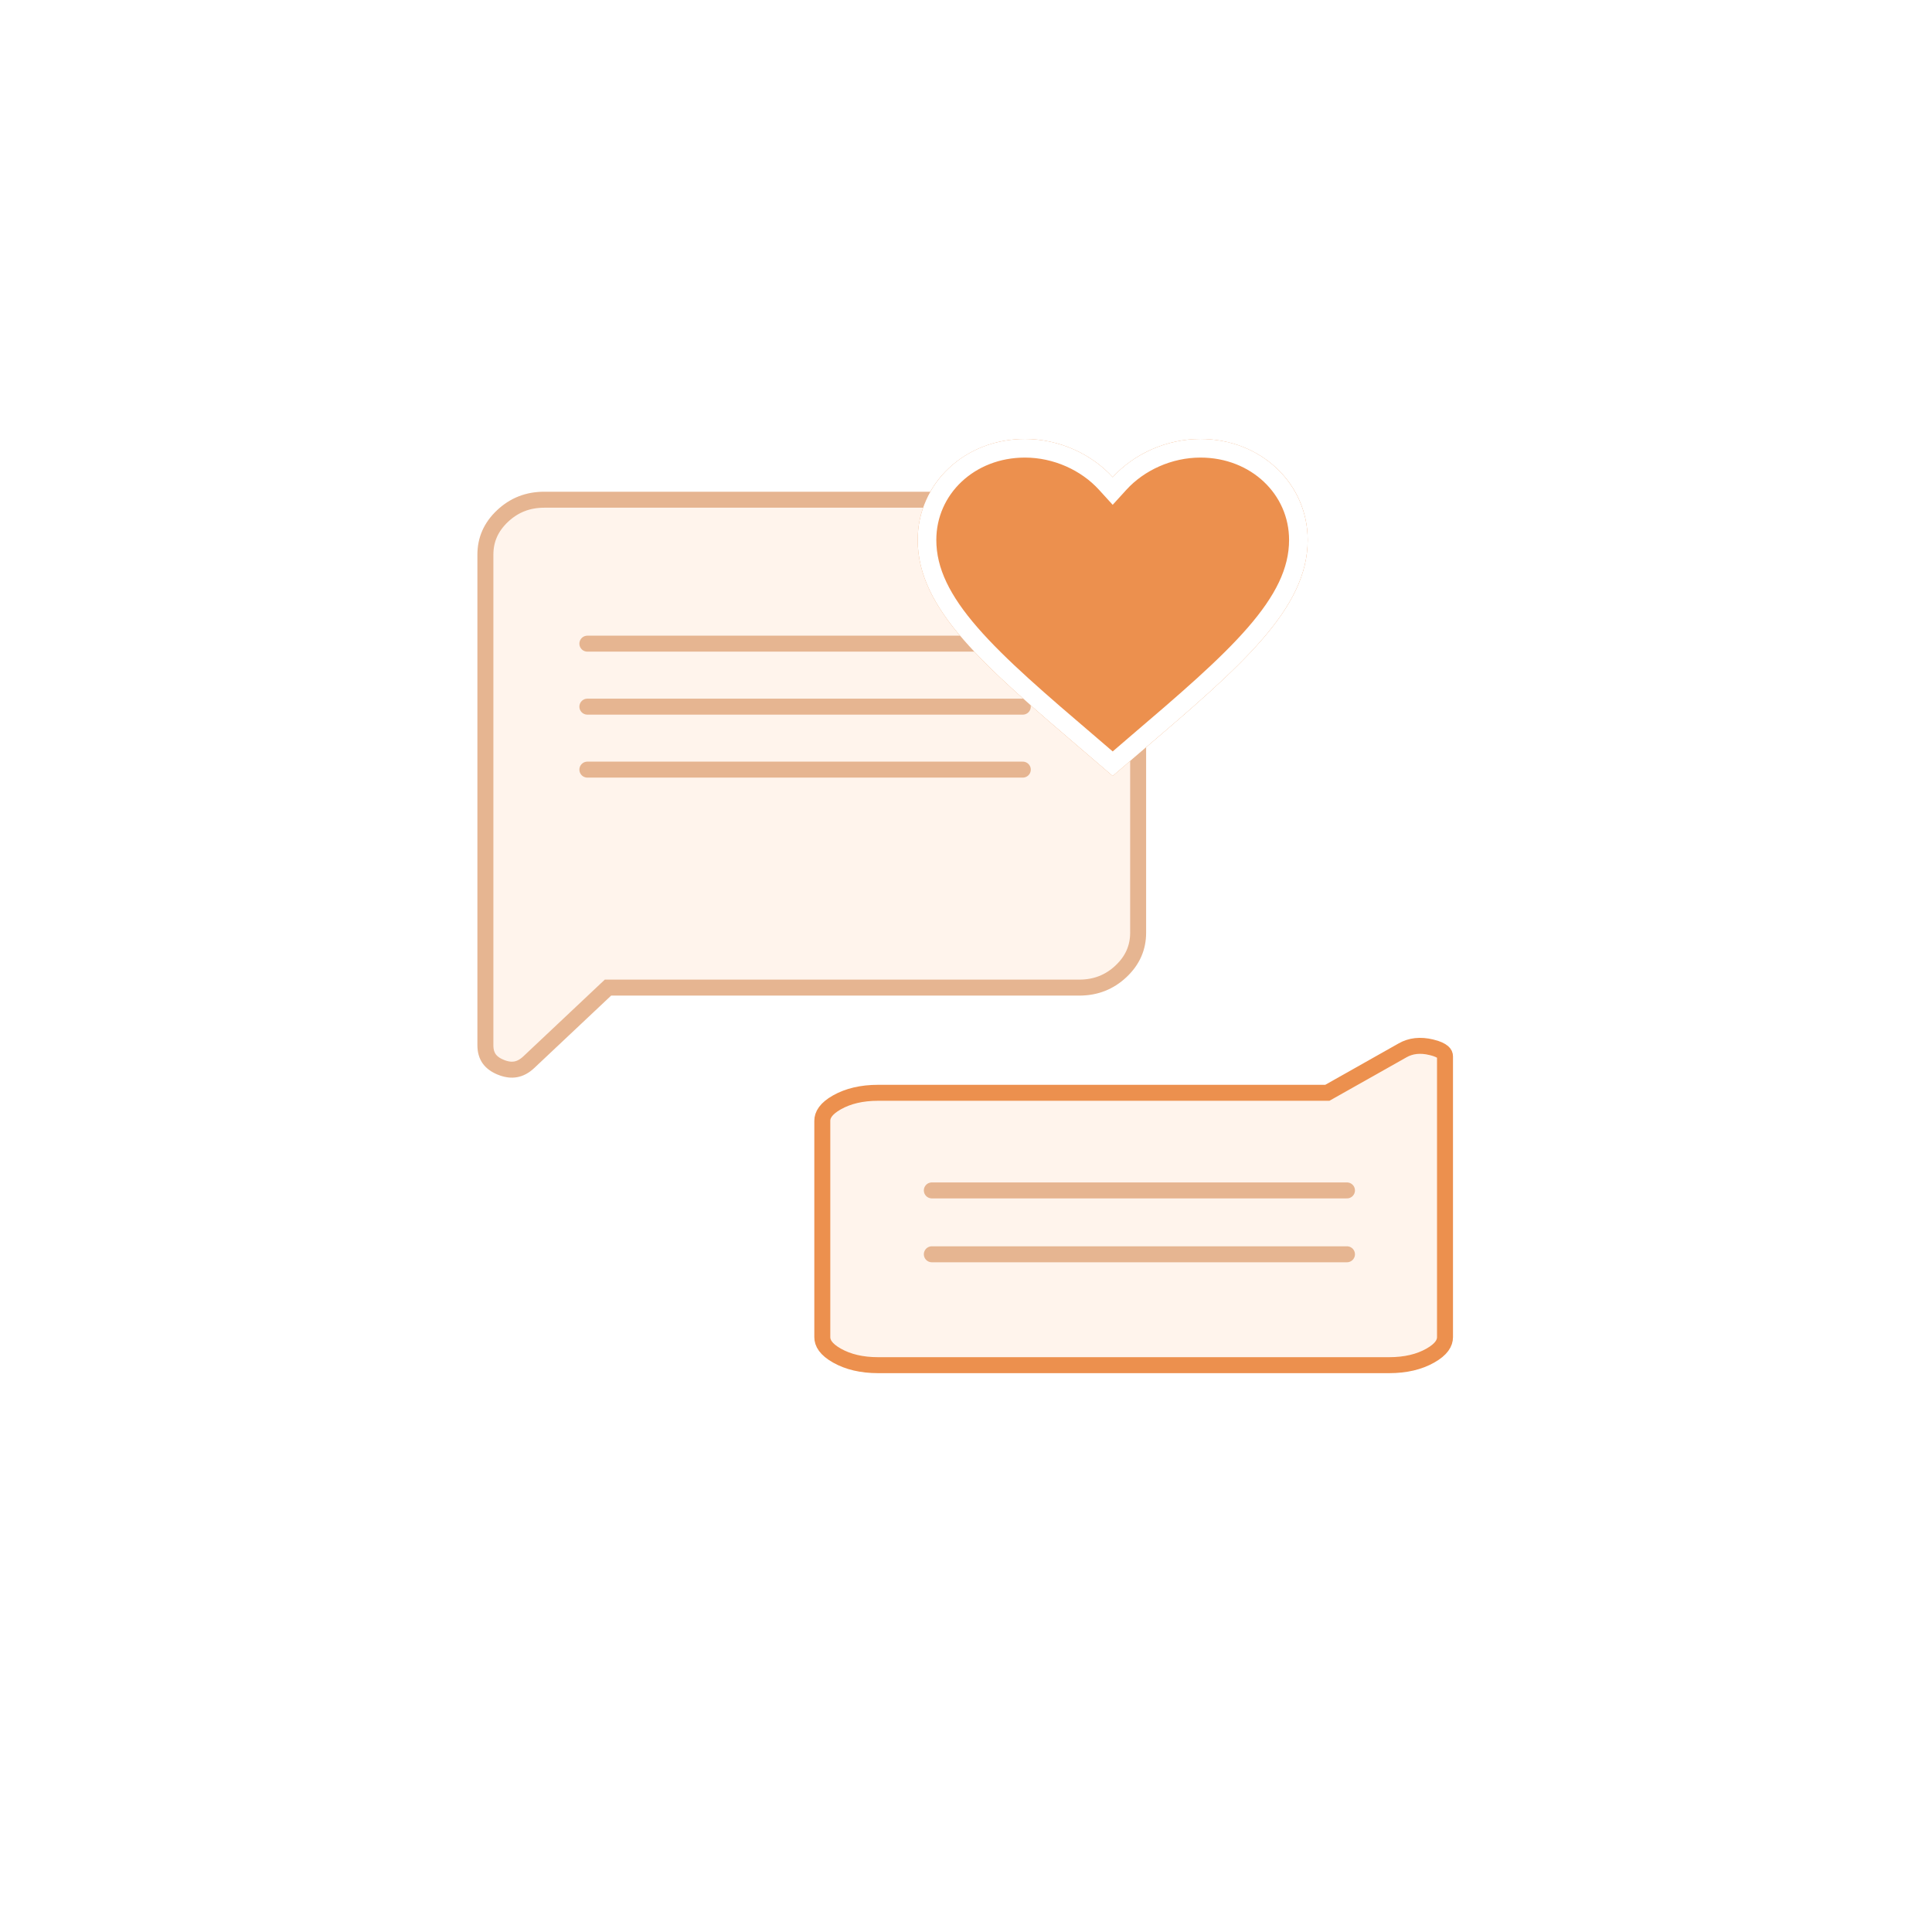 <svg width="121" height="121" viewBox="0 0 121 121" fill="none" xmlns="http://www.w3.org/2000/svg">
<g filter="url(#filter0_d_261_6156)">
<circle cx="60.5" cy="58.5" r="54.5" fill="white"/>
</g>
<g filter="url(#filter1_d_261_6156)">
<path d="M29.9 65.459V34.742C29.9 33.657 30.31 32.728 31.131 31.955C31.951 31.183 32.936 30.797 34.088 30.797H67.593C68.745 30.797 69.731 31.183 70.552 31.955C71.372 32.728 71.781 33.657 71.781 34.742V58.408C71.781 59.493 71.372 60.422 70.552 61.195C69.731 61.967 68.745 62.353 67.593 62.353H38.276L33.46 66.889C32.797 67.513 32.037 67.653 31.181 67.307C30.327 66.963 29.9 66.347 29.9 65.459Z" fill="#FFF4EC"/>
<path d="M38.276 61.853H38.078L37.933 61.989L33.117 66.525C32.843 66.783 32.572 66.921 32.303 66.97C32.033 67.02 31.726 66.988 31.369 66.844L31.368 66.843C31.011 66.699 30.778 66.513 30.631 66.302C30.486 66.092 30.4 65.82 30.4 65.459V34.742C30.4 33.801 30.749 33.002 31.474 32.319C32.198 31.637 33.06 31.297 34.088 31.297H67.593C68.621 31.297 69.483 31.636 70.209 32.319C70.933 33.001 71.281 33.8 71.281 34.742V58.408C71.281 59.349 70.933 60.148 70.209 60.831C69.483 61.514 68.621 61.853 67.593 61.853H38.276Z" stroke="#CE7636" stroke-opacity="0.5"/>
</g>
<line x1="36.787" y1="40.312" x2="64.057" y2="40.312" stroke="#CE7636" stroke-opacity="0.5" stroke-linecap="round"/>
<line x1="36.787" y1="44.257" x2="64.057" y2="44.257" stroke="#CE7636" stroke-opacity="0.5" stroke-linecap="round"/>
<line x1="36.787" y1="48.201" x2="64.057" y2="48.201" stroke="#CE7636" stroke-opacity="0.5" stroke-linecap="round"/>
<g filter="url(#filter2_d_261_6156)">
<path d="M69.687 48.598L67.916 47.08C61.627 41.708 57.475 38.154 57.475 33.818C57.475 30.264 60.43 27.492 64.192 27.492C66.317 27.492 68.356 28.424 69.687 29.884C71.018 28.424 73.058 27.492 75.183 27.492C78.944 27.492 81.9 30.264 81.9 33.818C81.9 38.154 77.748 41.708 71.458 47.08L69.687 48.598Z" fill="#EC904E"/>
<path d="M68.296 46.637L68.295 46.636C65.138 43.94 62.567 41.74 60.777 39.678C58.993 37.623 58.058 35.783 58.058 33.818C58.058 30.619 60.718 28.075 64.192 28.075C66.153 28.075 68.036 28.938 69.256 30.277L69.687 30.75L70.118 30.277C71.339 28.938 73.222 28.075 75.183 28.075C78.656 28.075 81.317 30.619 81.317 33.818C81.317 35.783 80.381 37.623 78.597 39.678C76.808 41.74 74.236 43.94 71.079 46.636L71.079 46.637L69.687 47.83L68.296 46.637Z" stroke="white" stroke-width="1.166"/>
</g>
<g filter="url(#filter3_d_261_6156)">
<path d="M83 68.441H83.131L83.246 68.376L87.846 65.781C88.352 65.495 88.944 65.419 89.658 65.592L89.659 65.592C90.028 65.681 90.248 65.793 90.367 65.896C90.469 65.984 90.5 66.065 90.5 66.163V83.743C90.5 84.108 90.283 84.504 89.578 84.902C88.886 85.293 88.033 85.5 87 85.5H55C53.967 85.5 53.114 85.293 52.419 84.902C51.716 84.504 51.5 84.109 51.5 83.743V70.198C51.5 69.832 51.716 69.437 52.419 69.039C53.114 68.648 53.967 68.441 55 68.441H83Z" fill="#FFF4EC" stroke="#EC904E"/>
<line x1="84.36" y1="78.555" x2="58.36" y2="78.555" stroke="#CE7636" stroke-opacity="0.5" stroke-linecap="round"/>
<line x1="84.36" y1="74.555" x2="58.36" y2="74.555" stroke="#CE7636" stroke-opacity="0.5" stroke-linecap="round"/>
</g>
<defs>
<filter id="filter0_d_261_6156" x="0" y="0" width="121" height="121" filterUnits="userSpaceOnUse" color-interpolation-filters="sRGB">
<feFlood flood-opacity="0" result="BackgroundImageFix"/>
<feColorMatrix in="SourceAlpha" type="matrix" values="0 0 0 0 0 0 0 0 0 0 0 0 0 0 0 0 0 0 127 0" result="hardAlpha"/>
<feOffset dy="2"/>
<feGaussianBlur stdDeviation="3"/>
<feComposite in2="hardAlpha" operator="out"/>
<feColorMatrix type="matrix" values="0 0 0 0 0 0 0 0 0 0 0 0 0 0 0 0 0 0 0.05 0"/>
<feBlend mode="normal" in2="BackgroundImageFix" result="effect1_dropShadow_261_6156"/>
<feBlend mode="normal" in="SourceGraphic" in2="effect1_dropShadow_261_6156" result="shape"/>
</filter>
<filter id="filter1_d_261_6156" x="25.9" y="26.797" width="49.881" height="44.695" filterUnits="userSpaceOnUse" color-interpolation-filters="sRGB">
<feFlood flood-opacity="0" result="BackgroundImageFix"/>
<feColorMatrix in="SourceAlpha" type="matrix" values="0 0 0 0 0 0 0 0 0 0 0 0 0 0 0 0 0 0 127 0" result="hardAlpha"/>
<feOffset/>
<feGaussianBlur stdDeviation="2"/>
<feComposite in2="hardAlpha" operator="out"/>
<feColorMatrix type="matrix" values="0 0 0 0 0 0 0 0 0 0 0 0 0 0 0 0 0 0 0.1 0"/>
<feBlend mode="normal" in2="BackgroundImageFix" result="effect1_dropShadow_261_6156"/>
<feBlend mode="normal" in="SourceGraphic" in2="effect1_dropShadow_261_6156" result="shape"/>
</filter>
<filter id="filter2_d_261_6156" x="52.809" y="22.826" width="33.756" height="30.437" filterUnits="userSpaceOnUse" color-interpolation-filters="sRGB">
<feFlood flood-opacity="0" result="BackgroundImageFix"/>
<feColorMatrix in="SourceAlpha" type="matrix" values="0 0 0 0 0 0 0 0 0 0 0 0 0 0 0 0 0 0 127 0" result="hardAlpha"/>
<feOffset/>
<feGaussianBlur stdDeviation="2.333"/>
<feComposite in2="hardAlpha" operator="out"/>
<feColorMatrix type="matrix" values="0 0 0 0 0 0 0 0 0 0 0 0 0 0 0 0 0 0 0.1 0"/>
<feBlend mode="normal" in2="BackgroundImageFix" result="effect1_dropShadow_261_6156"/>
<feBlend mode="normal" in="SourceGraphic" in2="effect1_dropShadow_261_6156" result="shape"/>
</filter>
<filter id="filter3_d_261_6156" x="47" y="61" width="48" height="29" filterUnits="userSpaceOnUse" color-interpolation-filters="sRGB">
<feFlood flood-opacity="0" result="BackgroundImageFix"/>
<feColorMatrix in="SourceAlpha" type="matrix" values="0 0 0 0 0 0 0 0 0 0 0 0 0 0 0 0 0 0 127 0" result="hardAlpha"/>
<feOffset/>
<feGaussianBlur stdDeviation="2"/>
<feComposite in2="hardAlpha" operator="out"/>
<feColorMatrix type="matrix" values="0 0 0 0 0 0 0 0 0 0 0 0 0 0 0 0 0 0 0.1 0"/>
<feBlend mode="normal" in2="BackgroundImageFix" result="effect1_dropShadow_261_6156"/>
<feBlend mode="normal" in="SourceGraphic" in2="effect1_dropShadow_261_6156" result="shape"/>
</filter>
</defs>
</svg>
